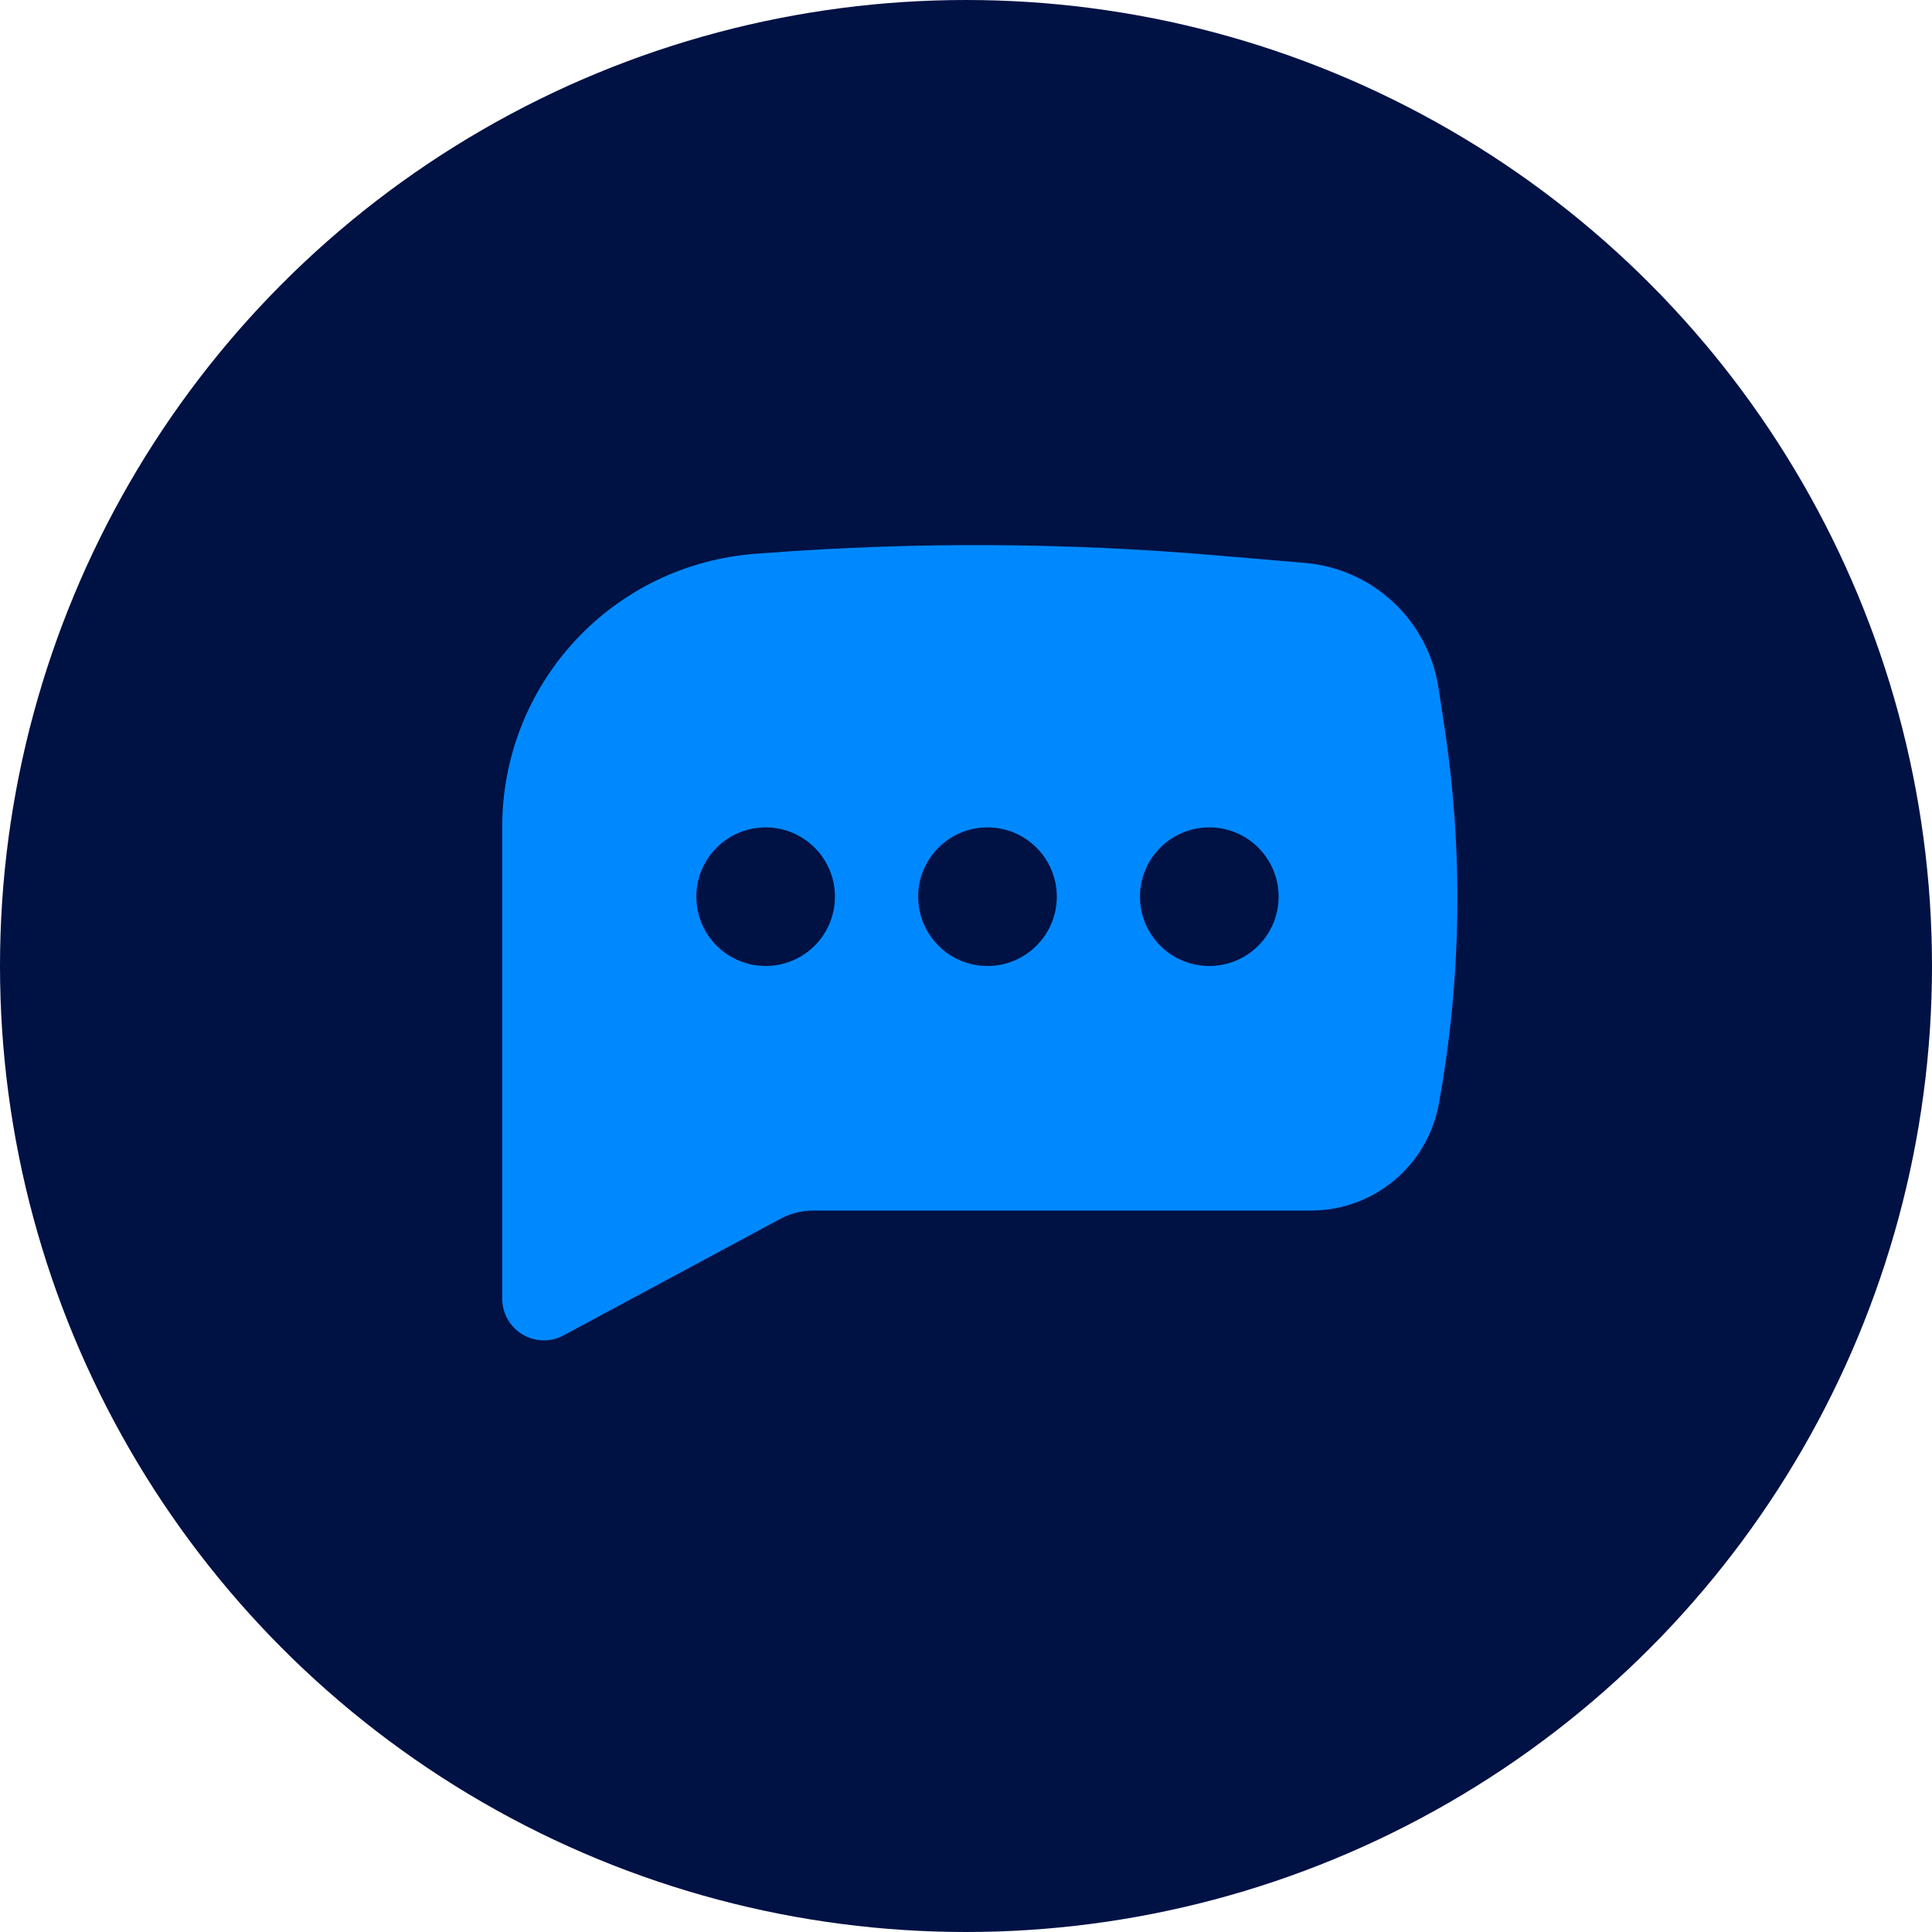 <svg width="45" height="45" viewBox="0 0 45 45" fill="none" xmlns="http://www.w3.org/2000/svg">
<circle cx="22.5" cy="22.5" r="22.5" fill="#001144"/>
<path fill-rule="evenodd" clip-rule="evenodd" d="M17.836 12.881C21.319 12.618 24.817 12.636 28.297 12.933L30.394 13.111C31.164 13.176 31.889 13.499 32.453 14.026C33.018 14.554 33.388 15.256 33.505 16.02L33.637 16.884C34.086 19.813 34.044 22.797 33.513 25.712C33.386 26.409 33.019 27.04 32.475 27.494C31.93 27.948 31.244 28.196 30.536 28.196H18.942C18.674 28.196 18.412 28.262 18.177 28.389L13.126 31.104C12.978 31.183 12.812 31.223 12.645 31.219C12.477 31.215 12.313 31.168 12.17 31.082C12.026 30.996 11.907 30.874 11.824 30.728C11.742 30.582 11.698 30.418 11.698 30.25V19.249C11.699 17.643 12.306 16.097 13.398 14.92C14.489 13.742 15.986 13.021 17.587 12.9L17.836 12.881ZM17.834 19.271C17.405 19.271 16.995 19.441 16.692 19.744C16.389 20.047 16.219 20.457 16.219 20.885C16.219 21.314 16.389 21.724 16.692 22.027C16.995 22.33 17.405 22.5 17.834 22.5C18.262 22.5 18.672 22.33 18.975 22.027C19.278 21.724 19.448 21.314 19.448 20.885C19.448 20.457 19.278 20.047 18.975 19.744C18.672 19.441 18.262 19.271 17.834 19.271ZM23 19.271C22.572 19.271 22.161 19.441 21.859 19.744C21.556 20.047 21.386 20.457 21.386 20.885C21.386 21.314 21.556 21.724 21.859 22.027C22.161 22.33 22.572 22.5 23 22.5C23.428 22.5 23.839 22.33 24.142 22.027C24.445 21.724 24.615 21.314 24.615 20.885C24.615 20.457 24.445 20.047 24.142 19.744C23.839 19.441 23.428 19.271 23 19.271ZM26.552 20.885C26.552 20.457 26.723 20.047 27.025 19.744C27.328 19.441 27.739 19.271 28.167 19.271C28.595 19.271 29.006 19.441 29.309 19.744C29.611 20.047 29.782 20.457 29.782 20.885C29.782 21.314 29.611 21.724 29.309 22.027C29.006 22.33 28.595 22.5 28.167 22.5C27.739 22.5 27.328 22.33 27.025 22.027C26.723 21.724 26.552 21.314 26.552 20.885Z" fill="#0089FF"/>
</svg>
